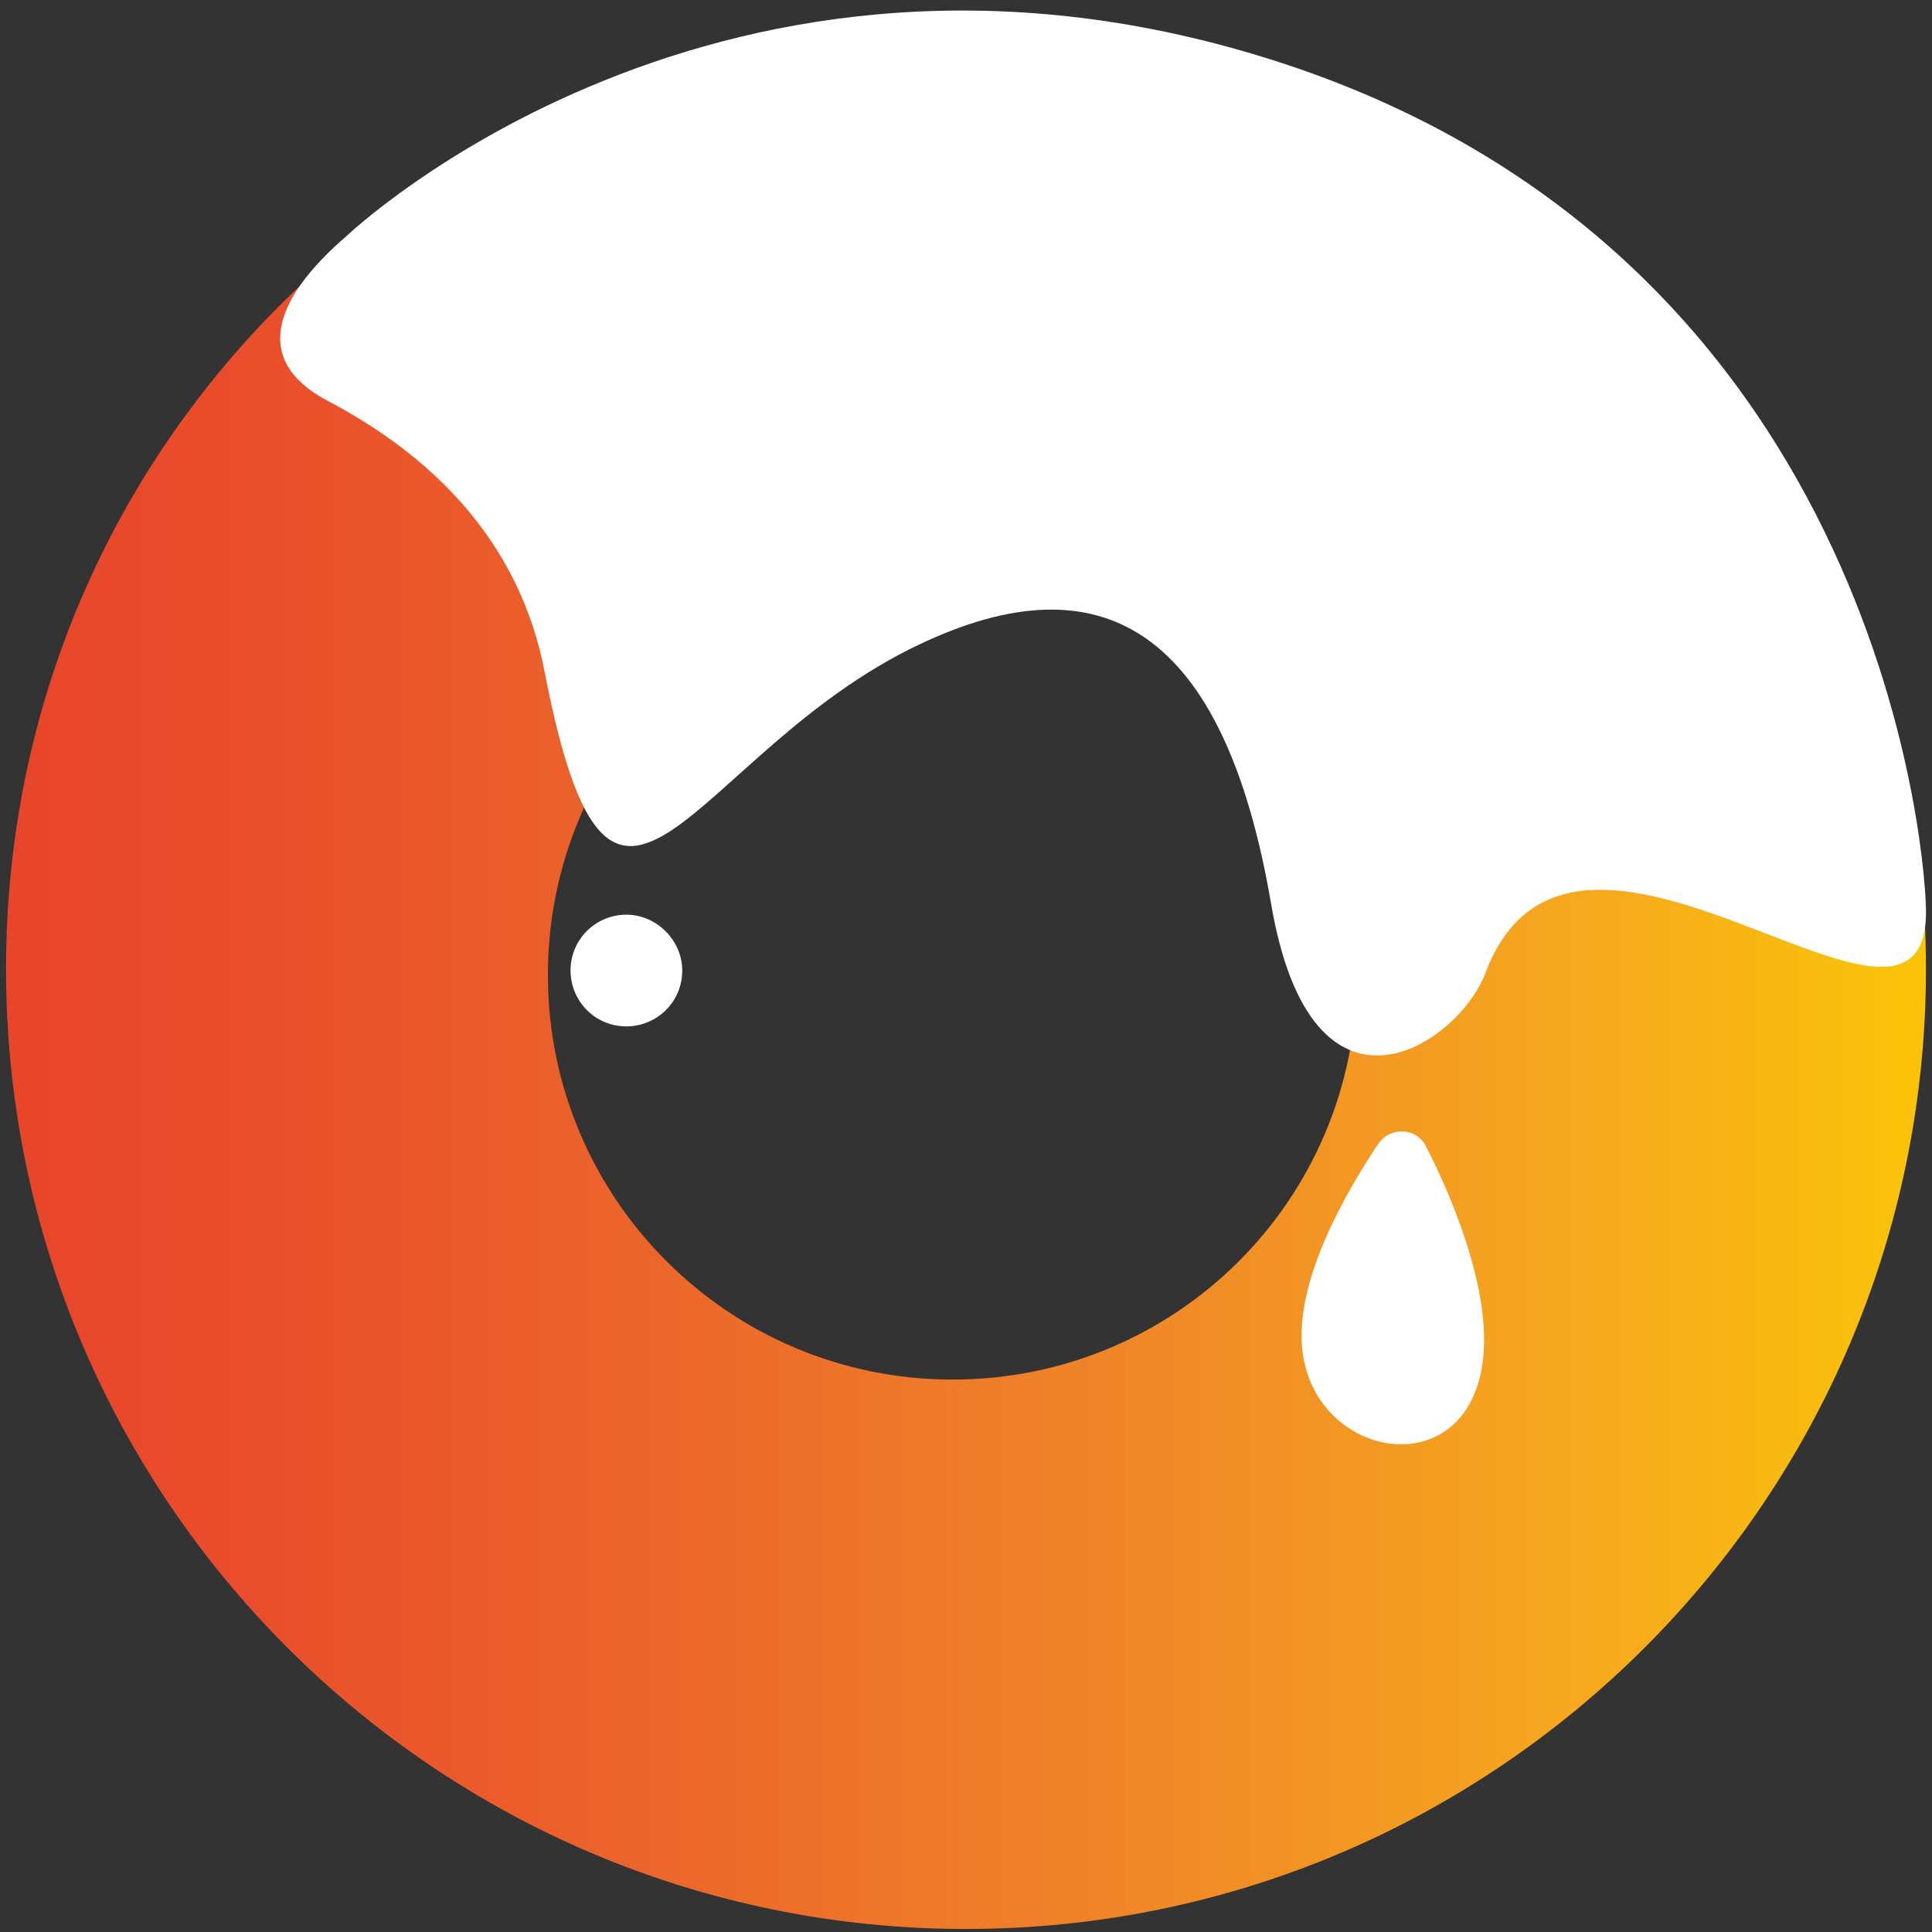<svg width="128" height="128" viewBox="0 0 128 128" fill="none" xmlns="http://www.w3.org/2000/svg">
<rect x="0" y="0" width="128" height="128" fill="#333333" stroke="none"/>
<path d="M64 1.6C28.9 1.6 0.4 29.1 0.4 64.2C0.4 99.3 28.9 127.8 64 127.8C99.1 127.8 127.6 99.3 127.6 64.2C127.6 29.1 99.1 1.6 64 1.6ZM63.1 91.4C48.3 91.4 36.3 79.4 36.3 64.6C36.3 49.8 48.3 37.8 63.1 37.8C77.9 37.8 89.9 49.8 89.9 64.6C89.9 79.5 77.9 91.4 63.1 91.4Z" fill="url(#paint0_linear_1770_9725)"/>
<path d="M23 15.6C23 15.6 47.8 -8 85 4.2C125.2 17.4 127.7 57.9 127.6 60.6C127.4 72.4 104.2 48.9 98.4 64.5C96.6 69.2 86.9 75.8 84.2 59.8C81.1 41.8 73.1 36.9 60.9 42.7C45.7 49.9 40.6 67.7 36.1 44.6C34.4 35.6 28.3 30 21.6 26.5C16.8 23.9 18 19.9 23 15.6Z" fill="white"/>
<path d="M94.5 76C93.9 74.7 92.1 74.6 91.3 75.8C89.1 79.1 85.7 85 86.3 89.6C87.2 96.4 96.2 98.2 98 91.4C99.3 86.7 96.4 79.7 94.5 76Z" fill="white"/>
<path d="M45.2 64.3C45.2 66.4 43.5 68 41.5 68C39.4 68 37.8 66.3 37.8 64.3C37.8 62.2 39.5 60.6 41.5 60.6C43.5 60.6 45.2 62.3 45.2 64.3Z" fill="white"/>
<defs>
<linearGradient id="paint0_linear_1770_9725" x1="0.381" y1="64.752" x2="127.616" y2="64.752" gradientUnits="userSpaceOnUse">
<stop stop-color="#E8452B"/>
<stop offset="0.124" stop-color="#E94D2B"/>
<stop offset="0.317" stop-color="#EB632B"/>
<stop offset="0.554" stop-color="#EF8229"/>
<stop offset="0.823" stop-color="#F6A91E"/>
<stop offset="1" stop-color="#FAC409"/>
</linearGradient>
</defs>
</svg>
